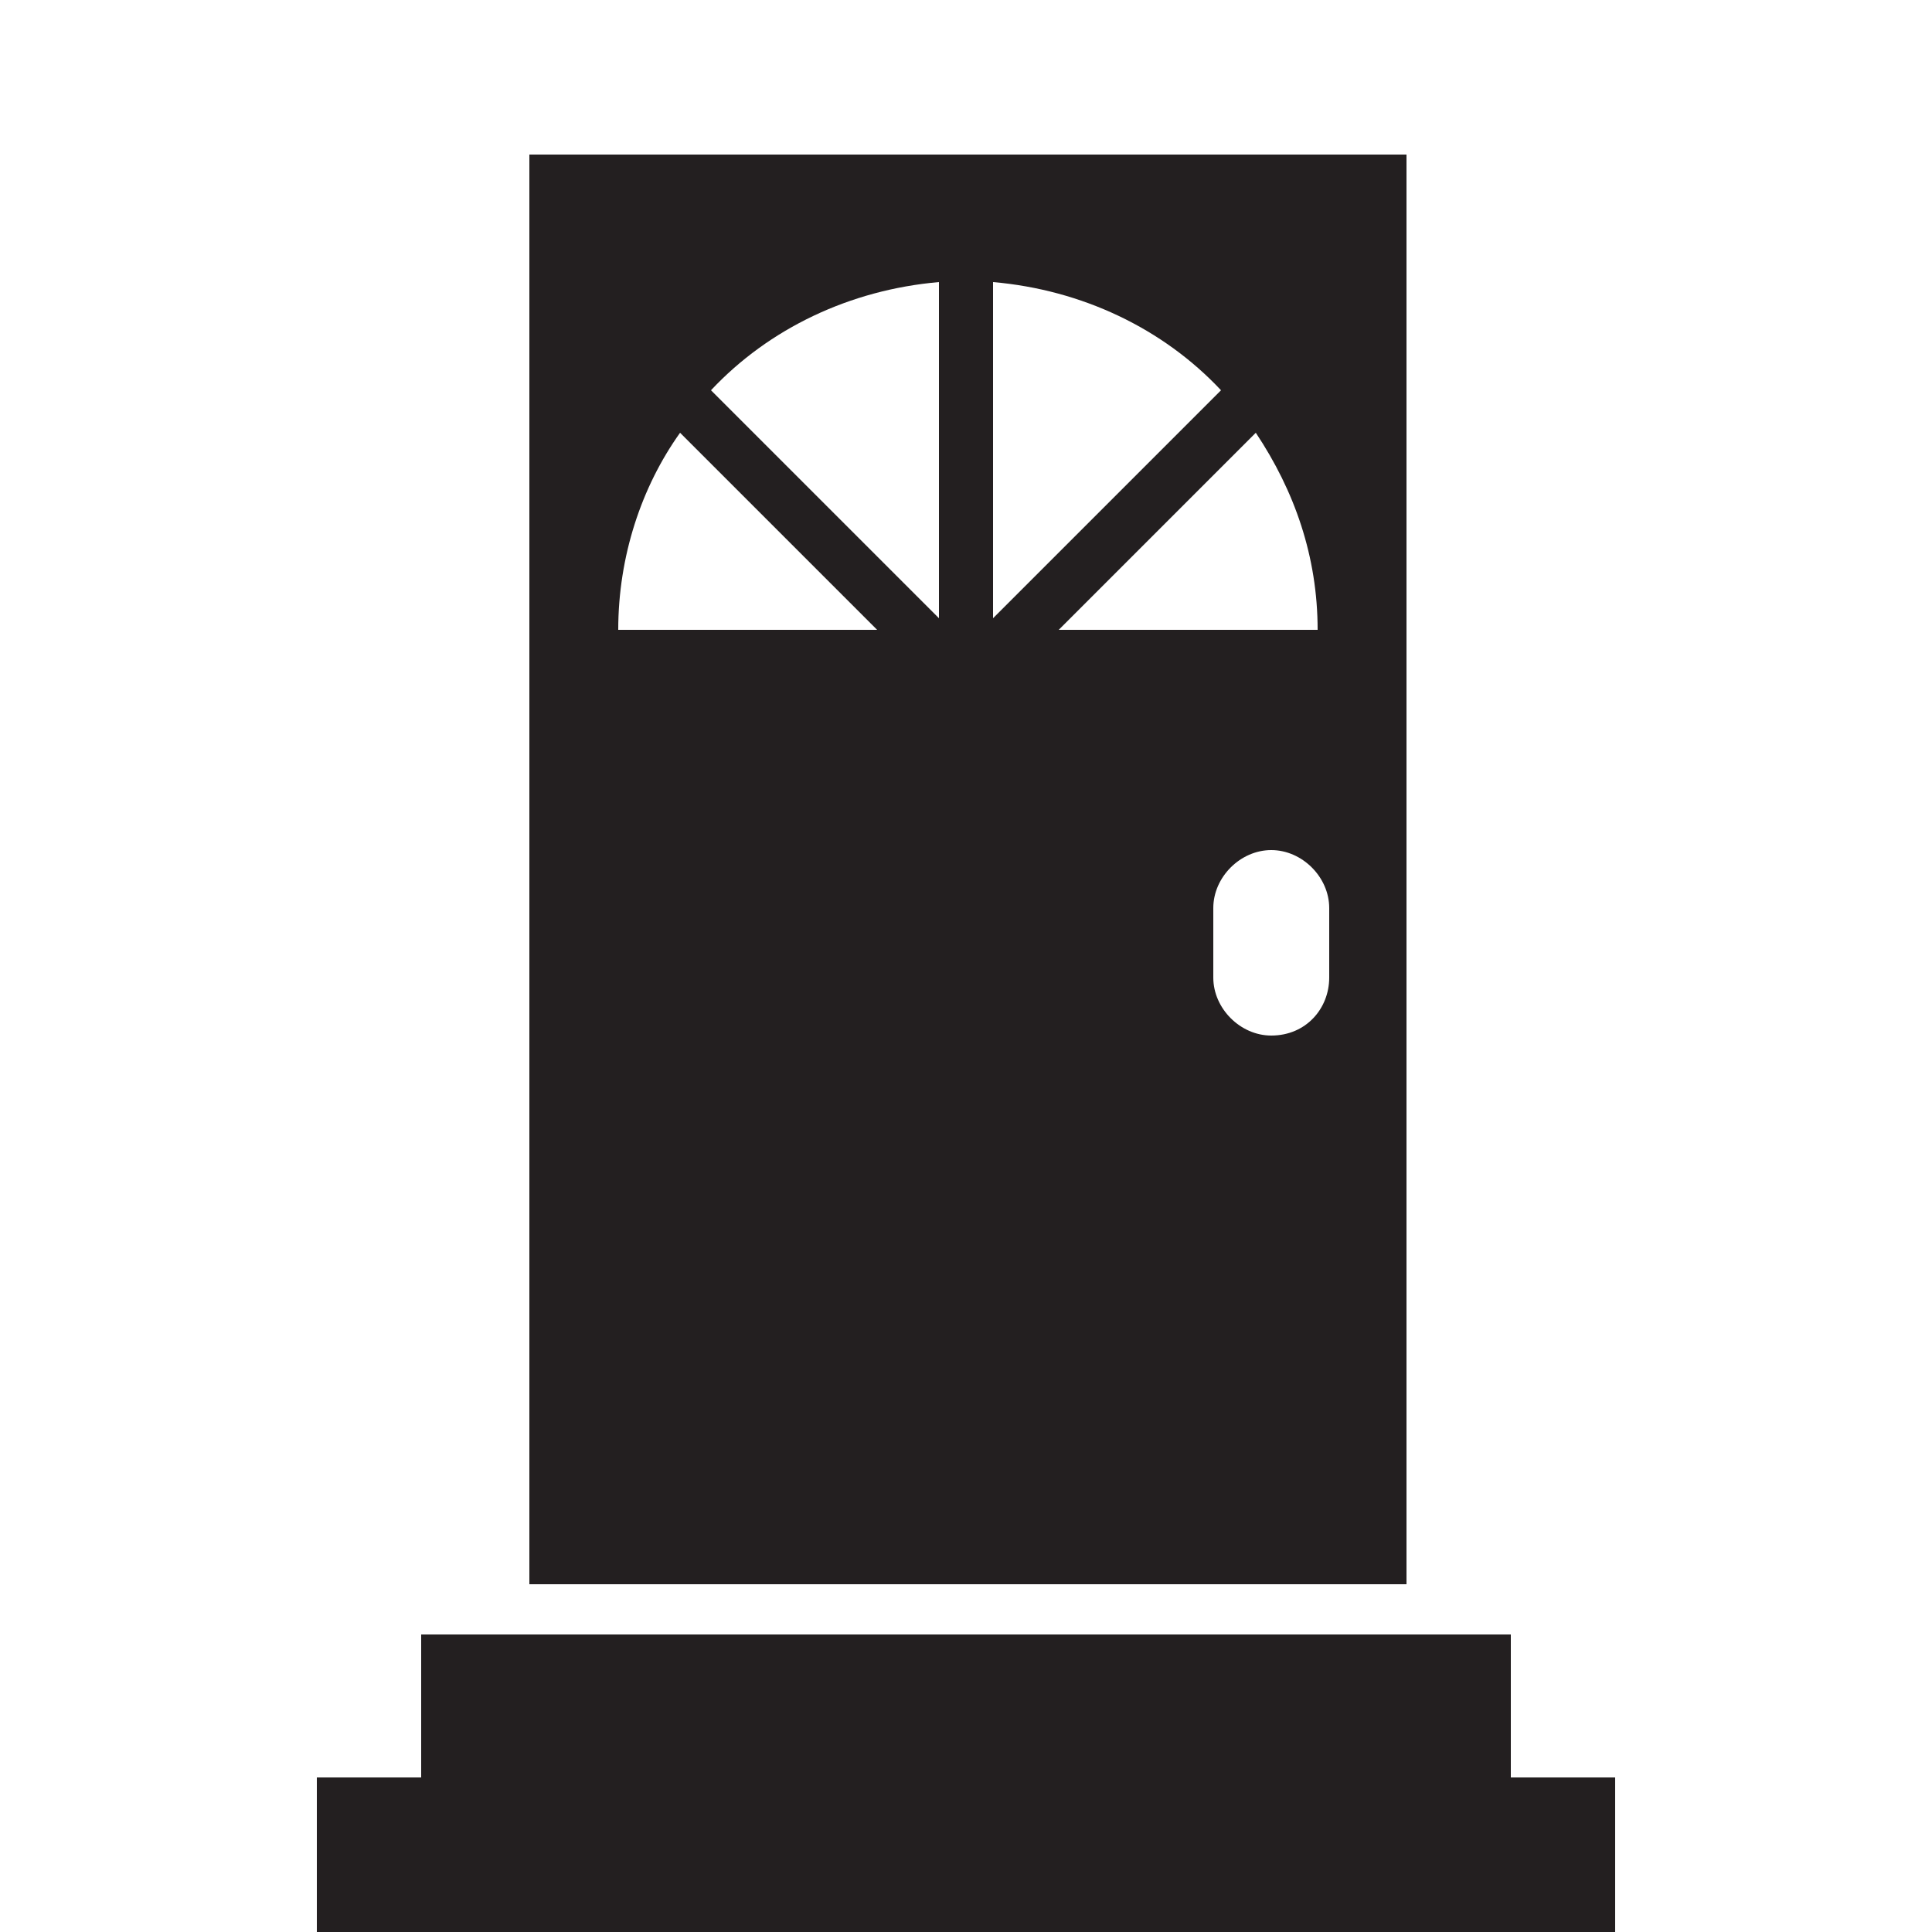 <?xml version="1.0" encoding="utf-8"?>
<!-- Generator: Adobe Illustrator 23.0.2, SVG Export Plug-In . SVG Version: 6.00 Build 0)  -->
<svg version="1.1" id="Layer_1" xmlns="http://www.w3.org/2000/svg" xmlns:xlink="http://www.w3.org/1999/xlink" x="0px" y="0px"
	 viewBox="0 0 50 50" style="enable-background:new 0 0 50 50;" xml:space="preserve">
<style type="text/css">
	.st0{fill:#231F20;}
</style>
<path class="st0" d="M39.1,46v-3.7H10.9V46H8.2v4h33.6v-4H39.1z M36.3,4H13.7v37h22.7V4H36.3z M16,16.3c0-1.9,0.6-3.7,1.6-5.1
	l5.1,5.1H16z M24.3,16l-5.9-5.9c1.5-1.6,3.6-2.6,5.9-2.8V16z M25.7,7.3c2.3,0.2,4.4,1.2,5.9,2.8L25.7,16V7.3z M32.5,11.2
	c1,1.5,1.6,3.2,1.6,5.1h-6.7L32.5,11.2z M32.9,26.8c-0.8,0-1.5-0.7-1.5-1.5v-1.8c0-0.8,0.7-1.5,1.5-1.5s1.5,0.7,1.5,1.5v1.8
	C34.4,26.1,33.8,26.8,32.9,26.8z"/>
</svg>
